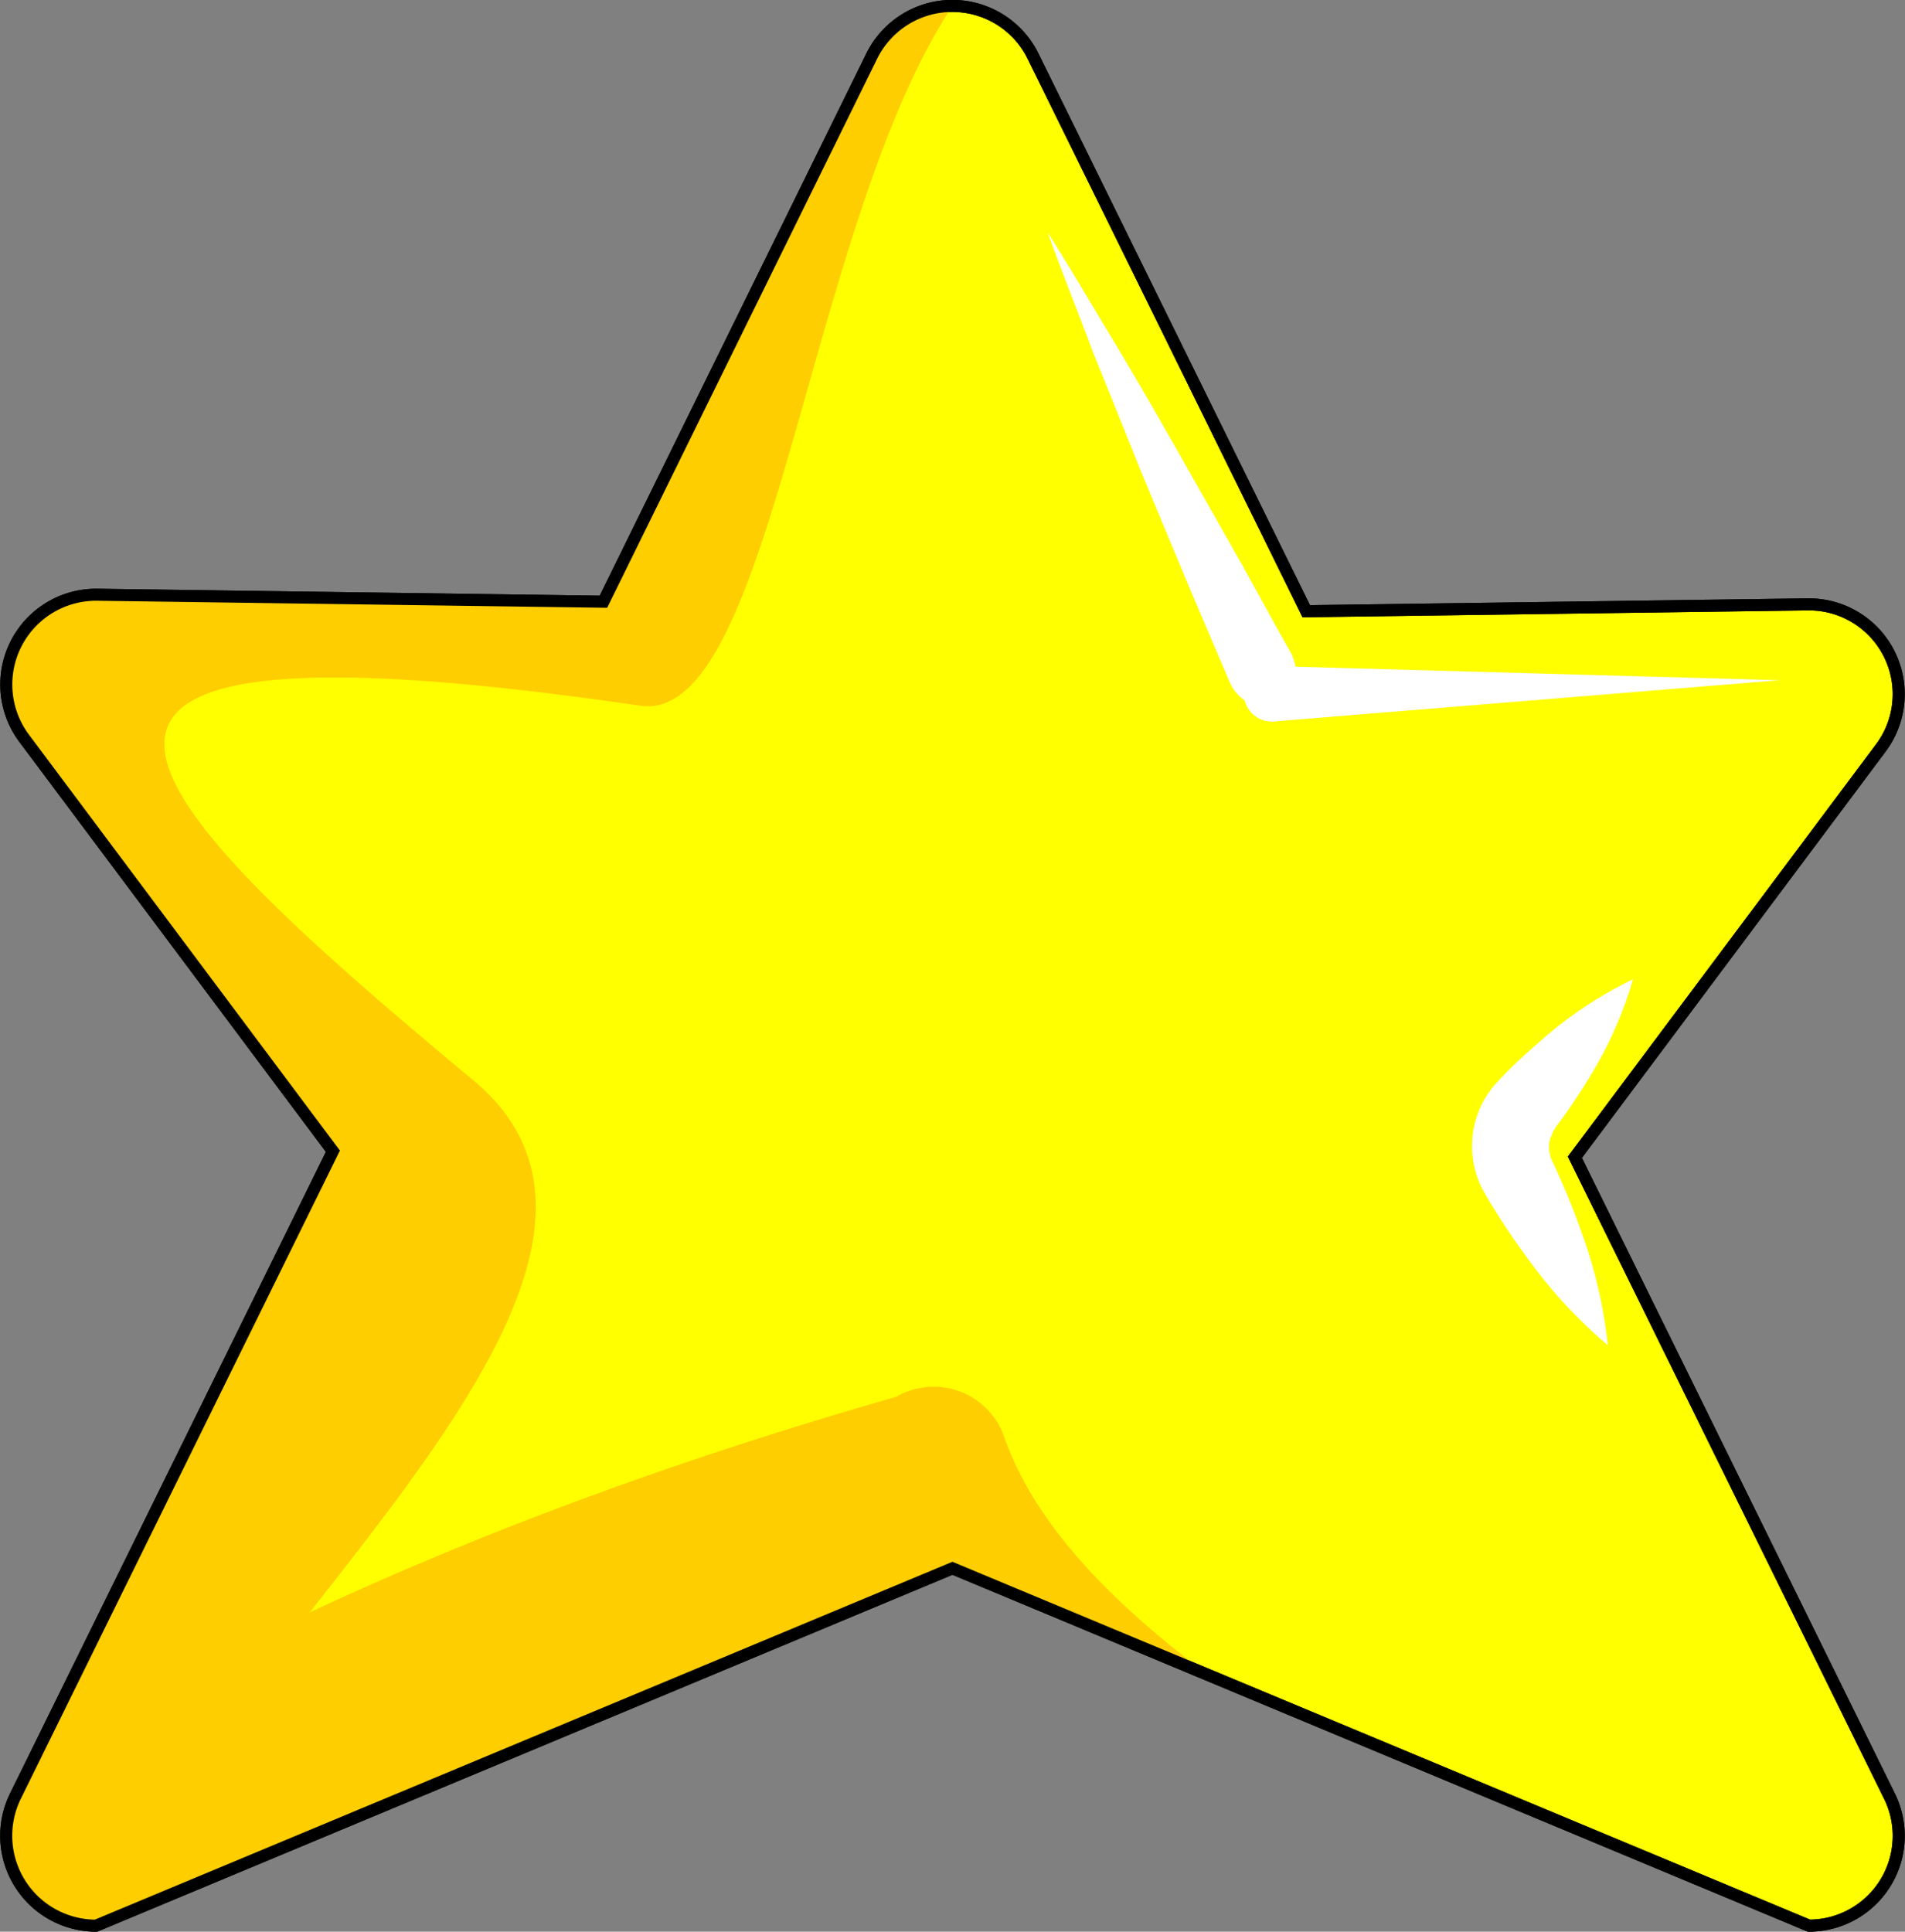 <svg id="Layer_1" data-name="Layer 1" xmlns="http://www.w3.org/2000/svg" viewBox="0 0 158.29 160.48"><rect x="0" y="0" width="158.29" height="160.48" fill="#808080" stroke="none"/><path d="M301.72,261.27l25.42-34a7.46,7.46,0,0,0-6.07-11.93l-41.67.57-22.71-46.13a7.47,7.47,0,0,0-13.39,0L221,215.12l-42.06-.58a7.46,7.46,0,0,0-6.07,11.93l25.65,34.3-26.38,53.58a7.47,7.47,0,0,0,6.7,10.76L250,295.42l71.17,29.69a7.46,7.46,0,0,0,6.69-10.76Z" transform="translate(-170.86 -165.13)" fill="#ff0" stroke="#000" stroke-miterlimit="10"/><path d="M250,165.63a7.35,7.35,0,0,0-6.7,4.16L221,215.12l-42.06-.58a7.46,7.46,0,0,0-6.07,11.93l25.65,34.3-26.38,53.58a7.47,7.47,0,0,0,6.7,10.76c10.67-23.91,50.66-54.2,31.34-70.24-29.7-24.66-43.36-39.47,13.89-31.11C235.07,225.36,237.92,183.85,250,165.63Z" transform="translate(-170.86 -165.13)" fill="#ffce00"/><path d="M257.9,184.42c1.91,3,3.71,6.1,5.56,9.16s3.61,6.15,5.38,9.25l5.27,9.3,2.58,4.68,1.3,2.33a3.64,3.64,0,0,1,.46,2.75,2.58,2.58,0,0,1-3.11,1.92,2.26,2.26,0,0,1-.48-.17,3.59,3.59,0,0,1-1.89-2l-1.05-2.46-2.1-4.92-4.11-9.86q-2-5-4-9.93C260.45,191.09,259.12,187.78,257.9,184.42Z" transform="translate(-170.86 -165.13)" fill="#fff"/><path d="M276.59,220.46l42.13,1.18-42,3.43a2.31,2.31,0,1,1-.37-4.61Z" transform="translate(-170.86 -165.13)" fill="#fff"/><path d="M306.55,246.49a32.91,32.91,0,0,1-3.86,8.52c-.78,1.29-1.64,2.53-2.54,3.73L300,259l-.08.11,0,.05a1.74,1.74,0,0,0-.1.19c0,.14-.12.26-.16.39a2.9,2.9,0,0,0-.09.83,2.07,2.07,0,0,0,.07.41c0,.06,0,.13.06.2l0,.11.12.26c.32.67.63,1.36.92,2.05.61,1.37,1.14,2.79,1.64,4.21a39.56,39.56,0,0,1,2.08,9.08,39.8,39.8,0,0,1-6.36-6.8c-.9-1.21-1.78-2.45-2.58-3.72-.41-.63-.8-1.26-1.18-1.91l-.14-.24-.21-.39a6.85,6.85,0,0,1-.36-.84,8.5,8.5,0,0,1-.41-1.78,7.75,7.75,0,0,1,.45-3.6,7.51,7.51,0,0,1,.83-1.62,7.61,7.61,0,0,1,.55-.72l.15-.17.1-.1.19-.21c1-1.07,2.13-2.11,3.29-3.1A33.25,33.25,0,0,1,306.55,246.49Z" transform="translate(-170.86 -165.13)" fill="#fff"/><path d="M181.73,306.61c19.09-10.49,40.46-18.81,63.58-25.43l.09-.05a6.2,6.2,0,0,1,8.88,3.32c2.6,7.44,9,13.82,16.91,19.81L250,295.42l-71.16,29.69Z" transform="translate(-170.86 -165.13)" fill="#ffce00"/><path d="M301.72,261.27l25.42-34a7.46,7.46,0,0,0-6.07-11.93l-41.67.57-22.71-46.13a7.47,7.47,0,0,0-13.39,0L221,215.12l-42.06-.58a7.46,7.46,0,0,0-6.07,11.93l25.65,34.3-26.38,53.58a7.47,7.47,0,0,0,6.7,10.76L250,295.42l71.17,29.69a7.46,7.46,0,0,0,6.69-10.76Z" transform="translate(-170.86 -165.13)" fill="none" stroke="#000" stroke-miterlimit="10"/></svg>